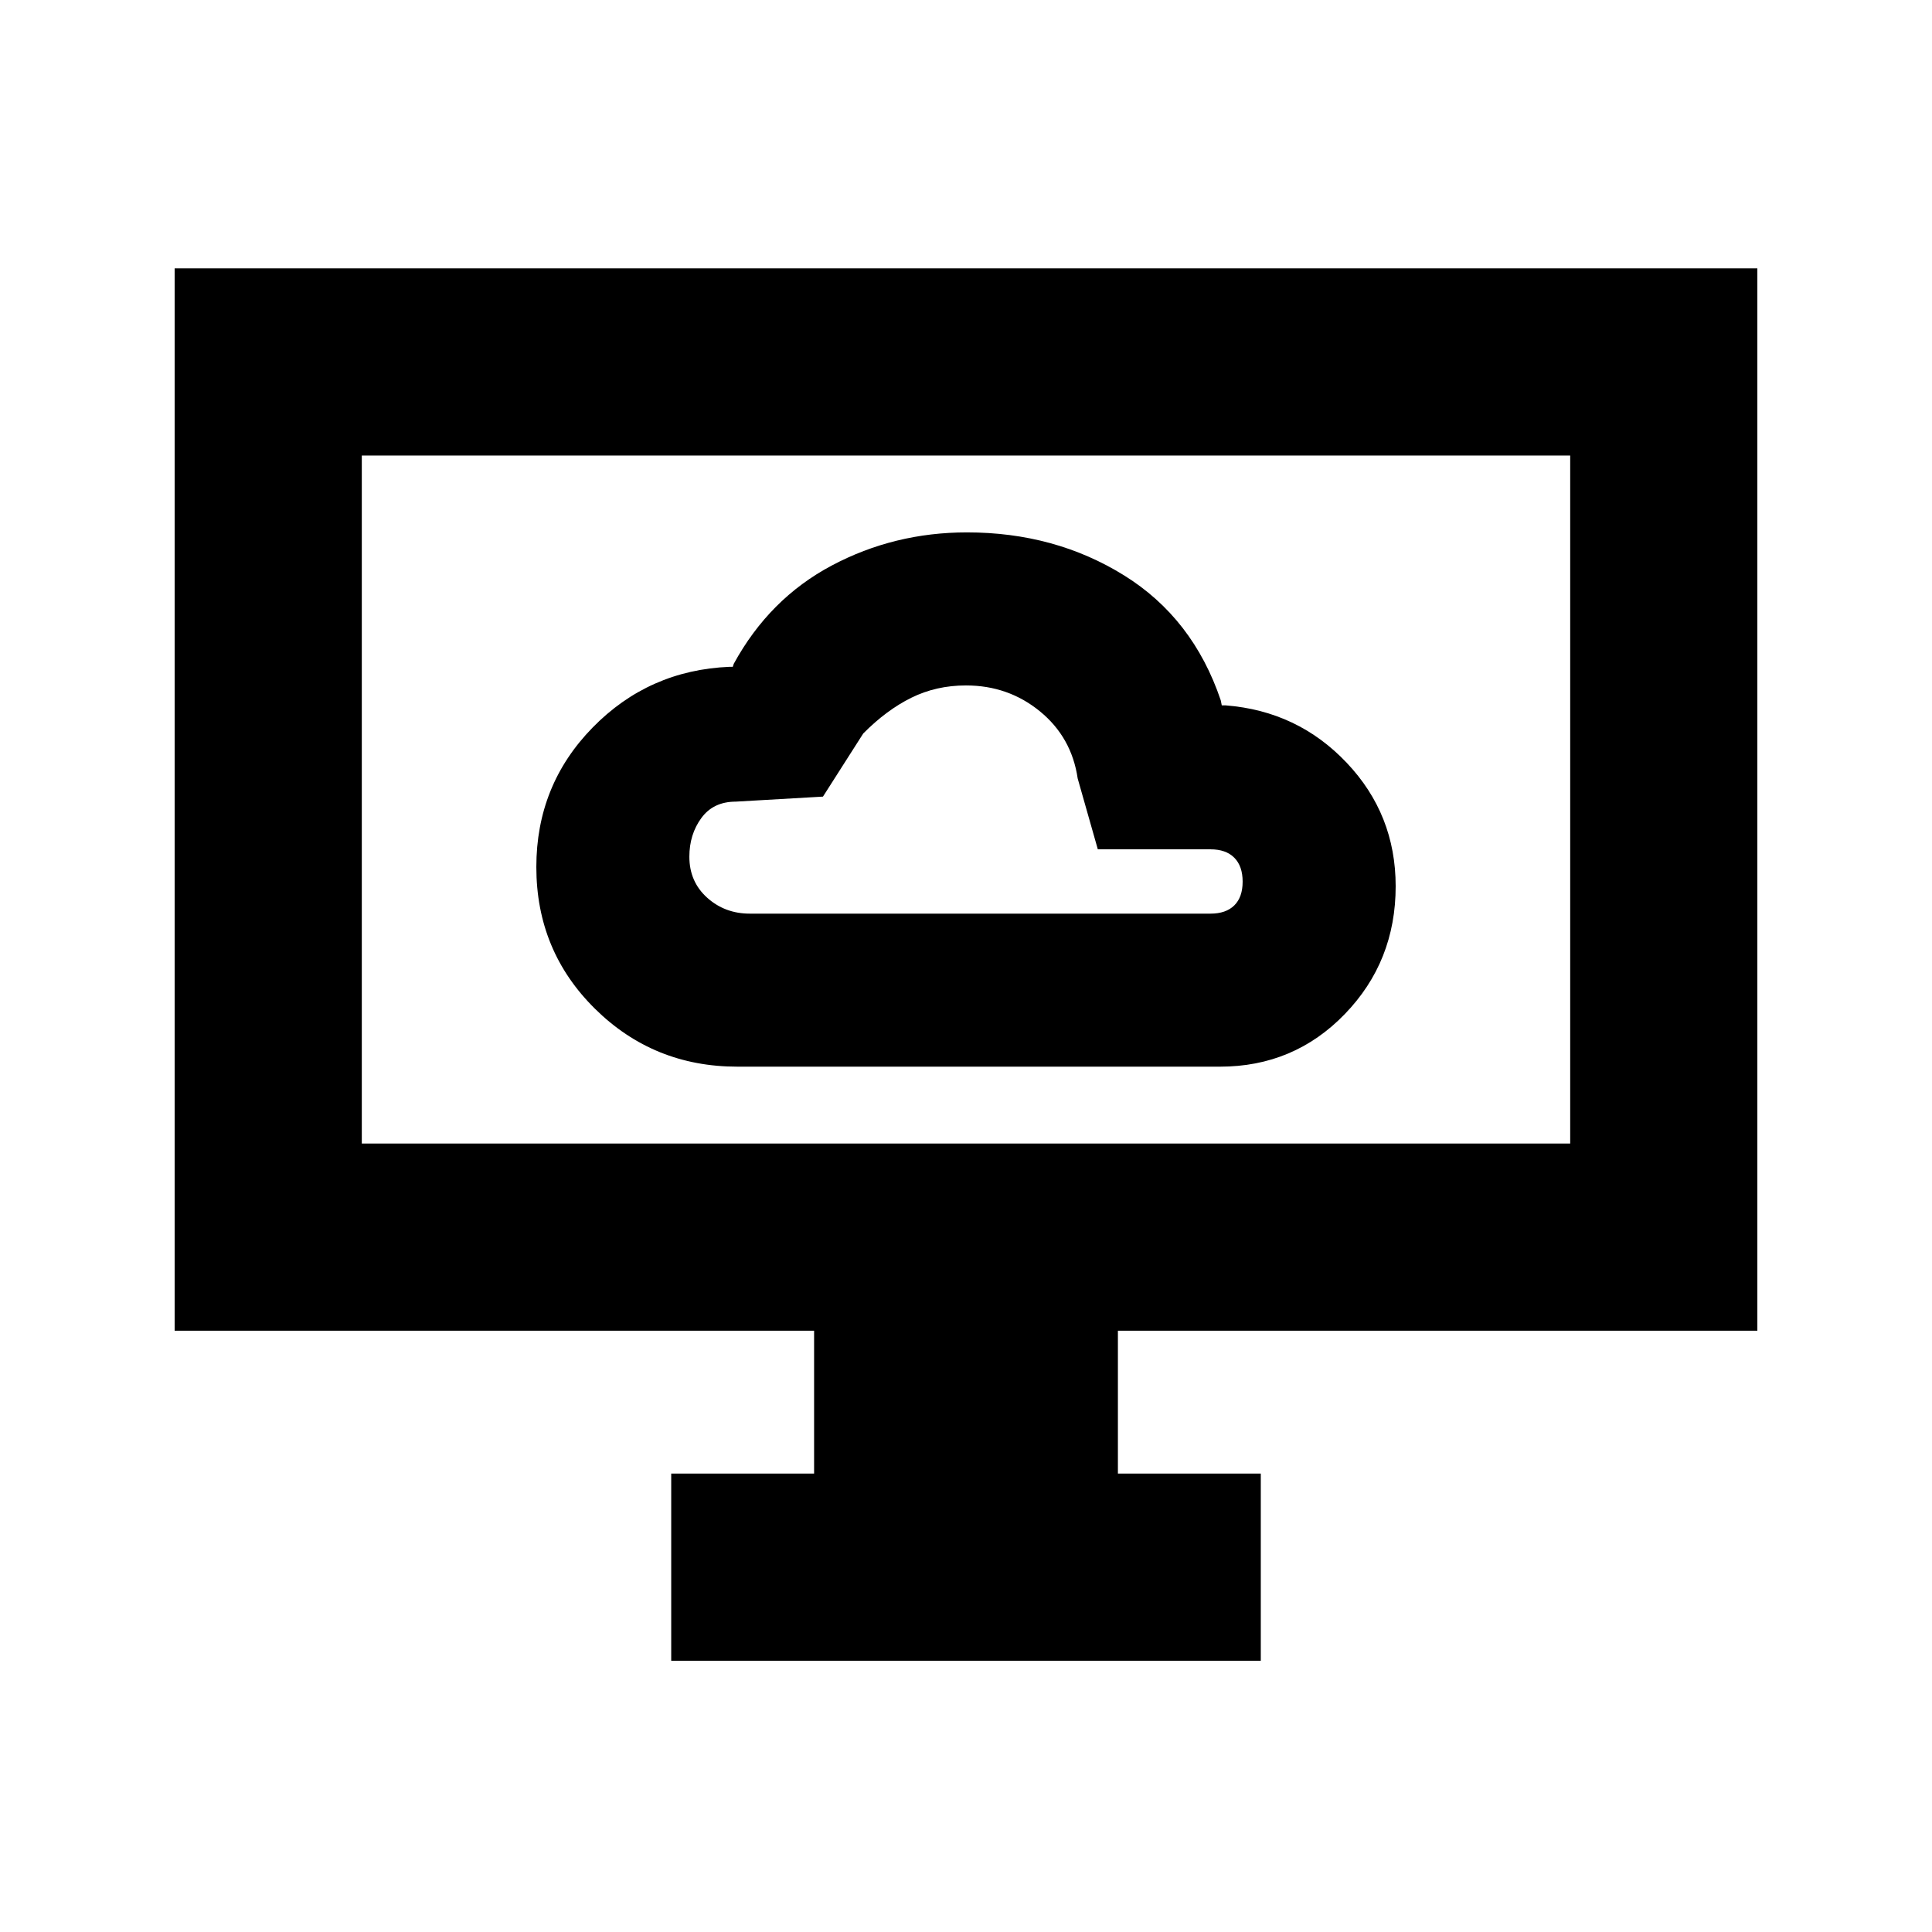 <svg xmlns="http://www.w3.org/2000/svg" height="20" viewBox="0 -960 960 960" width="20"><path d="M366.4-429.98h239.78q36.77 0 62.04-26.13 25.28-26.12 25.28-63.52 0-35.7-24.35-61.37-24.34-25.68-60.06-28.5h-2l-.5-2.5q-13.79-40.85-48.13-62.15-34.35-21.31-77.99-21.31-36.15 0-67.16 16.46-31.01 16.46-48.7 48.83l-.5 1.5h-1.5q-40.25 1.65-68.18 30.23-27.93 28.57-27.93 69.26 0 41.66 29.14 70.43 29.14 28.77 70.76 28.77Zm6.17-76.04q-12.41 0-21.22-7.95-8.81-7.95-8.81-20.33 0-11.09 5.96-19.23t17.07-8.14l43.36-2.5 20-31.35q11.53-11.65 23.9-17.77 12.38-6.12 27.14-6.12 21.03 0 36.78 12.88 15.75 12.89 18.75 33.36l10 35.19h55.98q7.69 0 11.83 4.17 4.15 4.17 4.15 11.89 0 7.72-4.15 11.81-4.14 4.09-11.83 4.09H372.57Zm-39.05 371.24v-93h71v-71H86.78v-527.87h786.44v527.87H555.48v71h71v93H333.52Zm-153.74-257h600.44v-341.87H179.78v341.87Zm0 0v-341.87 341.87Z"/></svg>